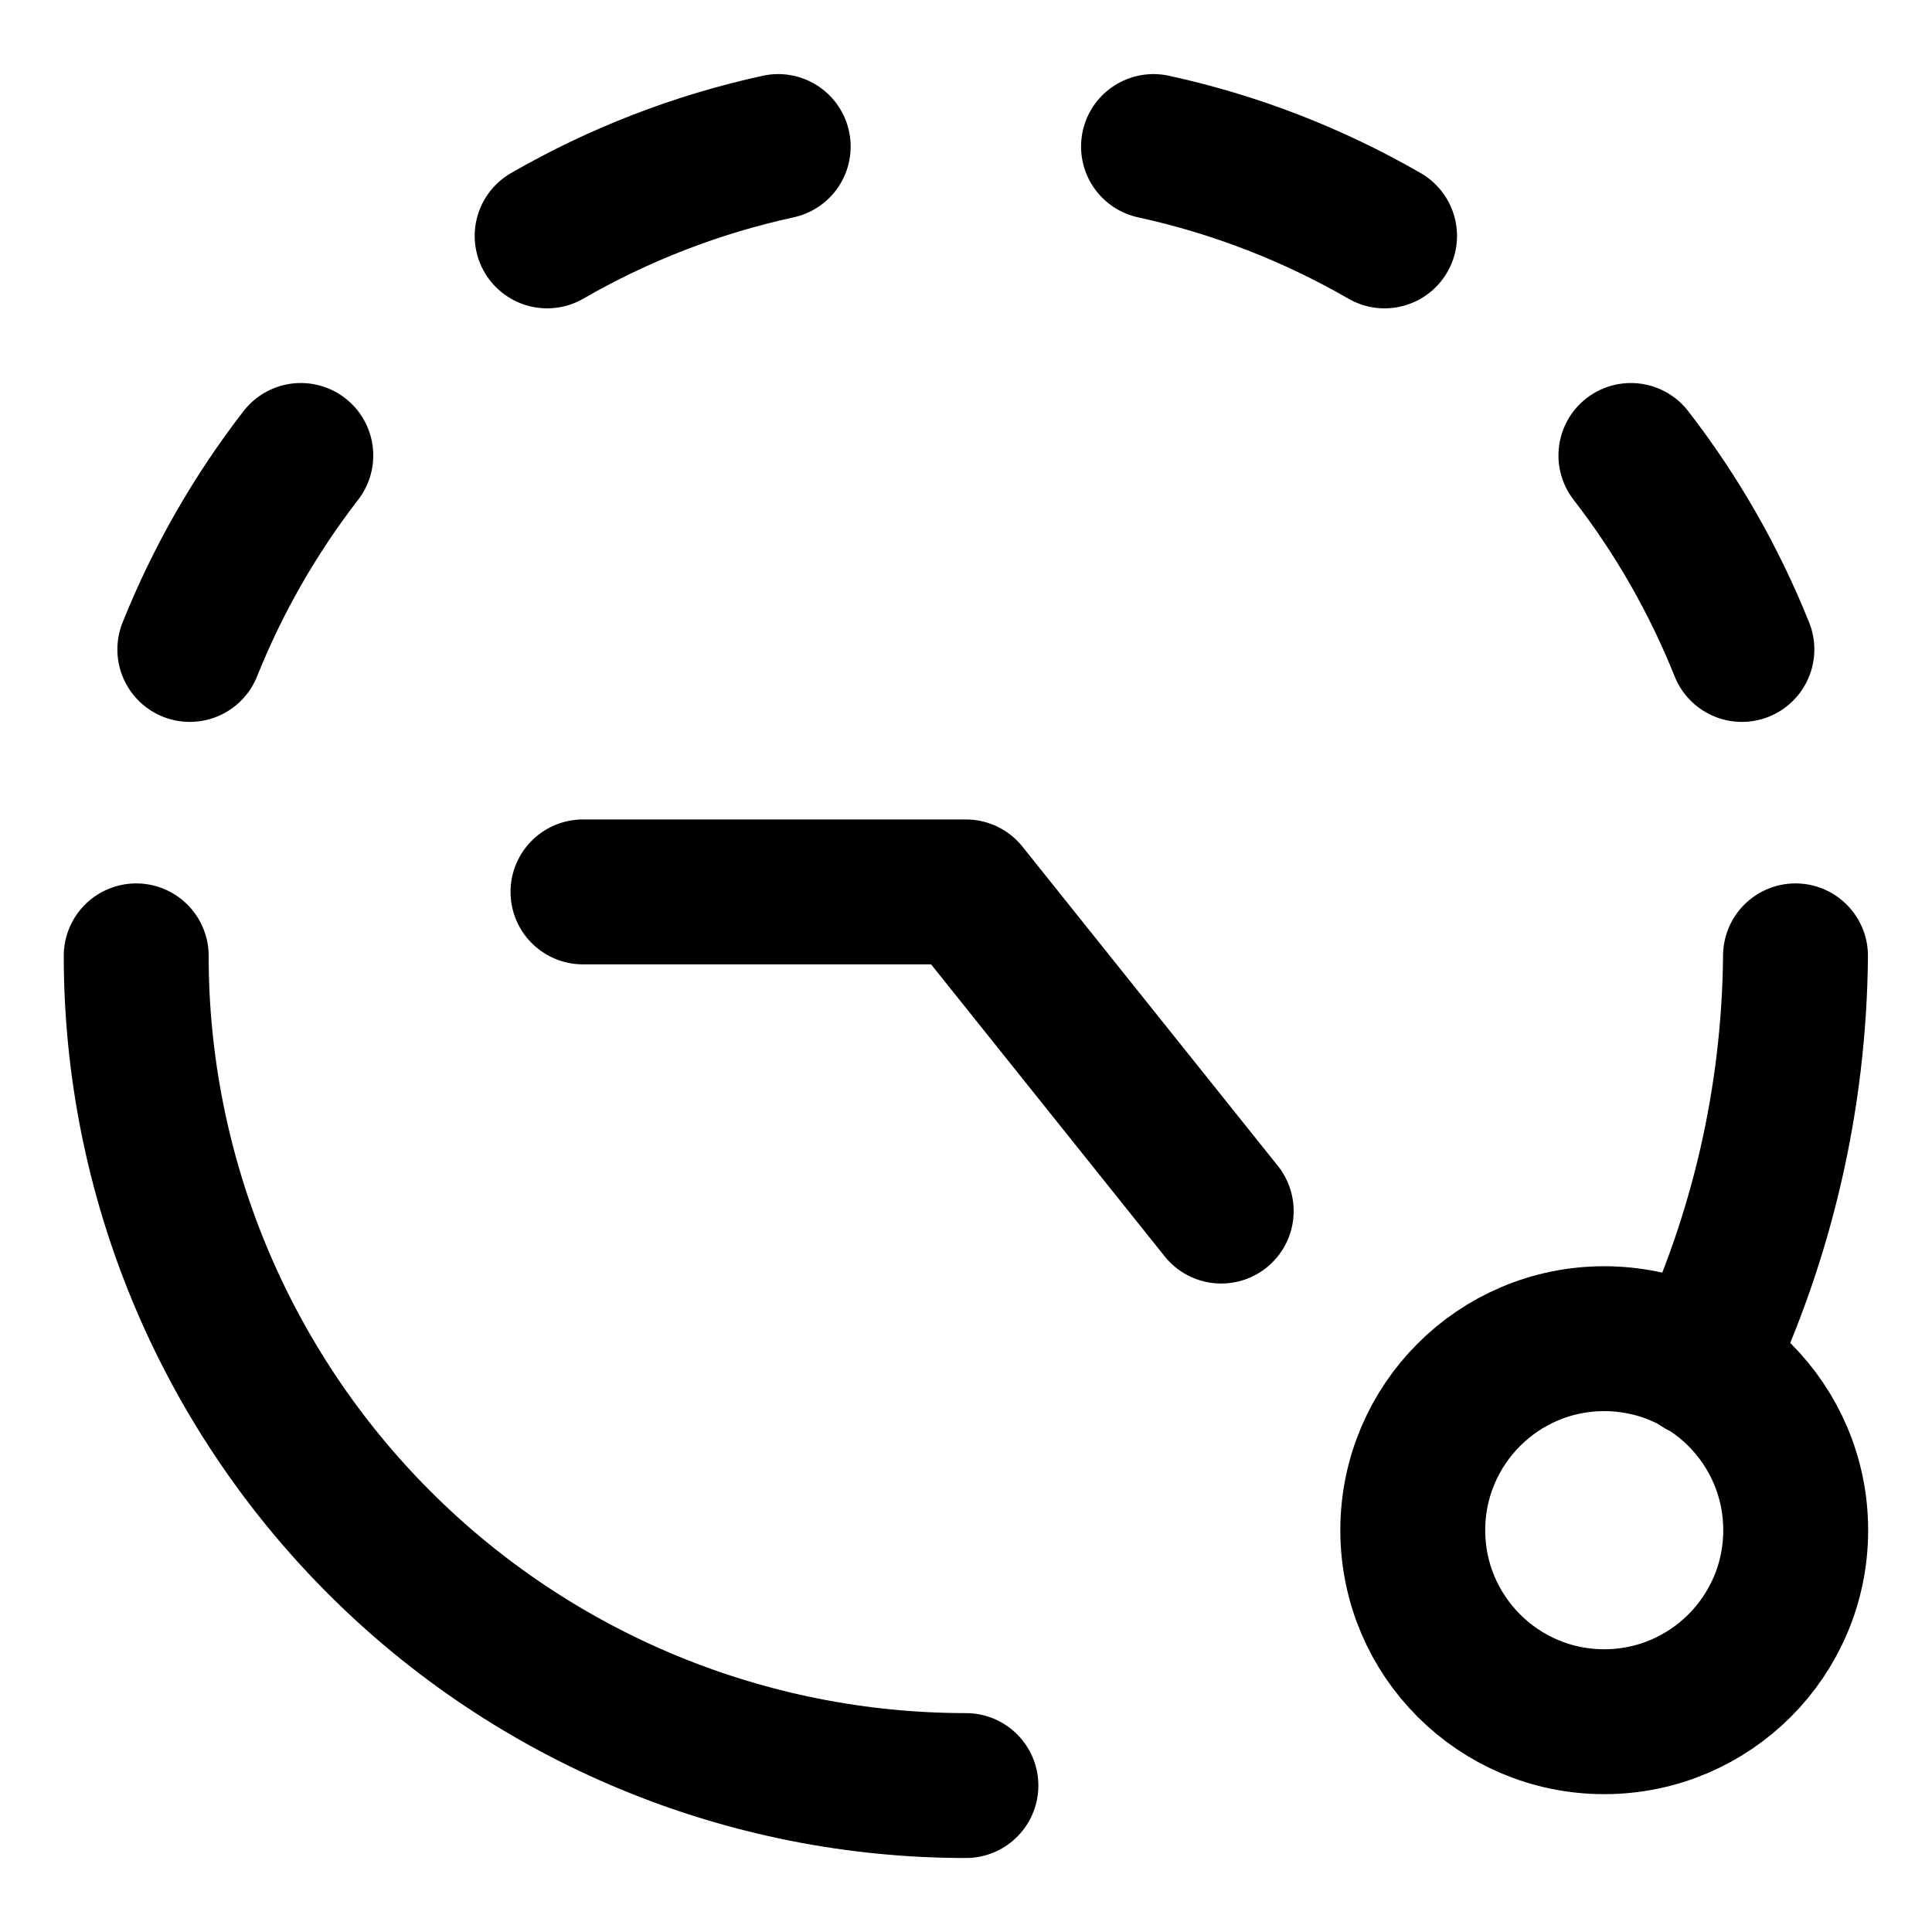 <svg width="20" height="20" viewBox="0 0 20 20" fill="none" xmlns="http://www.w3.org/2000/svg">
<g id="countdown-timer-11" clip-path="url(#clip0_47_148491)">
<g id="countdown-timer--timer-countdown-clock">
<path id="Vector" d="M18.587 9.895C18.574 11.363 18.241 12.811 17.609 14.136" stroke="black" stroke-width="1.5" stroke-linecap="round" stroke-linejoin="round"/>
<path id="Vector_2" d="M9.999 18.484C8.871 18.484 7.755 18.262 6.712 17.83C5.67 17.398 4.723 16.766 3.926 15.968C2.315 14.357 1.41 12.173 1.41 9.895" stroke="black" stroke-width="1.5" stroke-linecap="round" stroke-linejoin="round"/>
<path id="Vector_3" d="M12.642 12.537L9.999 9.233H6.035" stroke="black" stroke-width="1.5" stroke-linecap="round" stroke-linejoin="round"/>
<path id="Vector_4" d="M16.607 17.823C17.702 17.823 18.589 16.935 18.589 15.841C18.589 14.746 17.702 13.858 16.607 13.858C15.512 13.858 14.625 14.746 14.625 15.841C14.625 16.935 15.512 17.823 16.607 17.823Z" stroke="black" stroke-width="1.5" stroke-linecap="round" stroke-linejoin="round"/>
<path id="Vector_5" d="M1.965 6.723C2.253 6.004 2.64 5.328 3.114 4.715" stroke="black" stroke-width="1.5" stroke-linecap="round" stroke-linejoin="round"/>
<path id="Vector_6" d="M5.664 2.442C6.409 2.012 7.216 1.7 8.056 1.517" stroke="black" stroke-width="1.5" stroke-linecap="round" stroke-linejoin="round"/>
<path id="Vector_7" d="M18.032 6.723C17.744 6.004 17.358 5.328 16.883 4.715" stroke="black" stroke-width="1.5" stroke-linecap="round" stroke-linejoin="round"/>
<path id="Vector_8" d="M14.333 2.442C13.588 2.012 12.782 1.7 11.941 1.517" stroke="black" stroke-width="1.5" stroke-linecap="round" stroke-linejoin="round"/>
</g>
</g>
<defs>
<clipPath id="clip0_47_148491">
<rect width="20" height="20" fill="white"/>
</clipPath>
</defs>
</svg>
